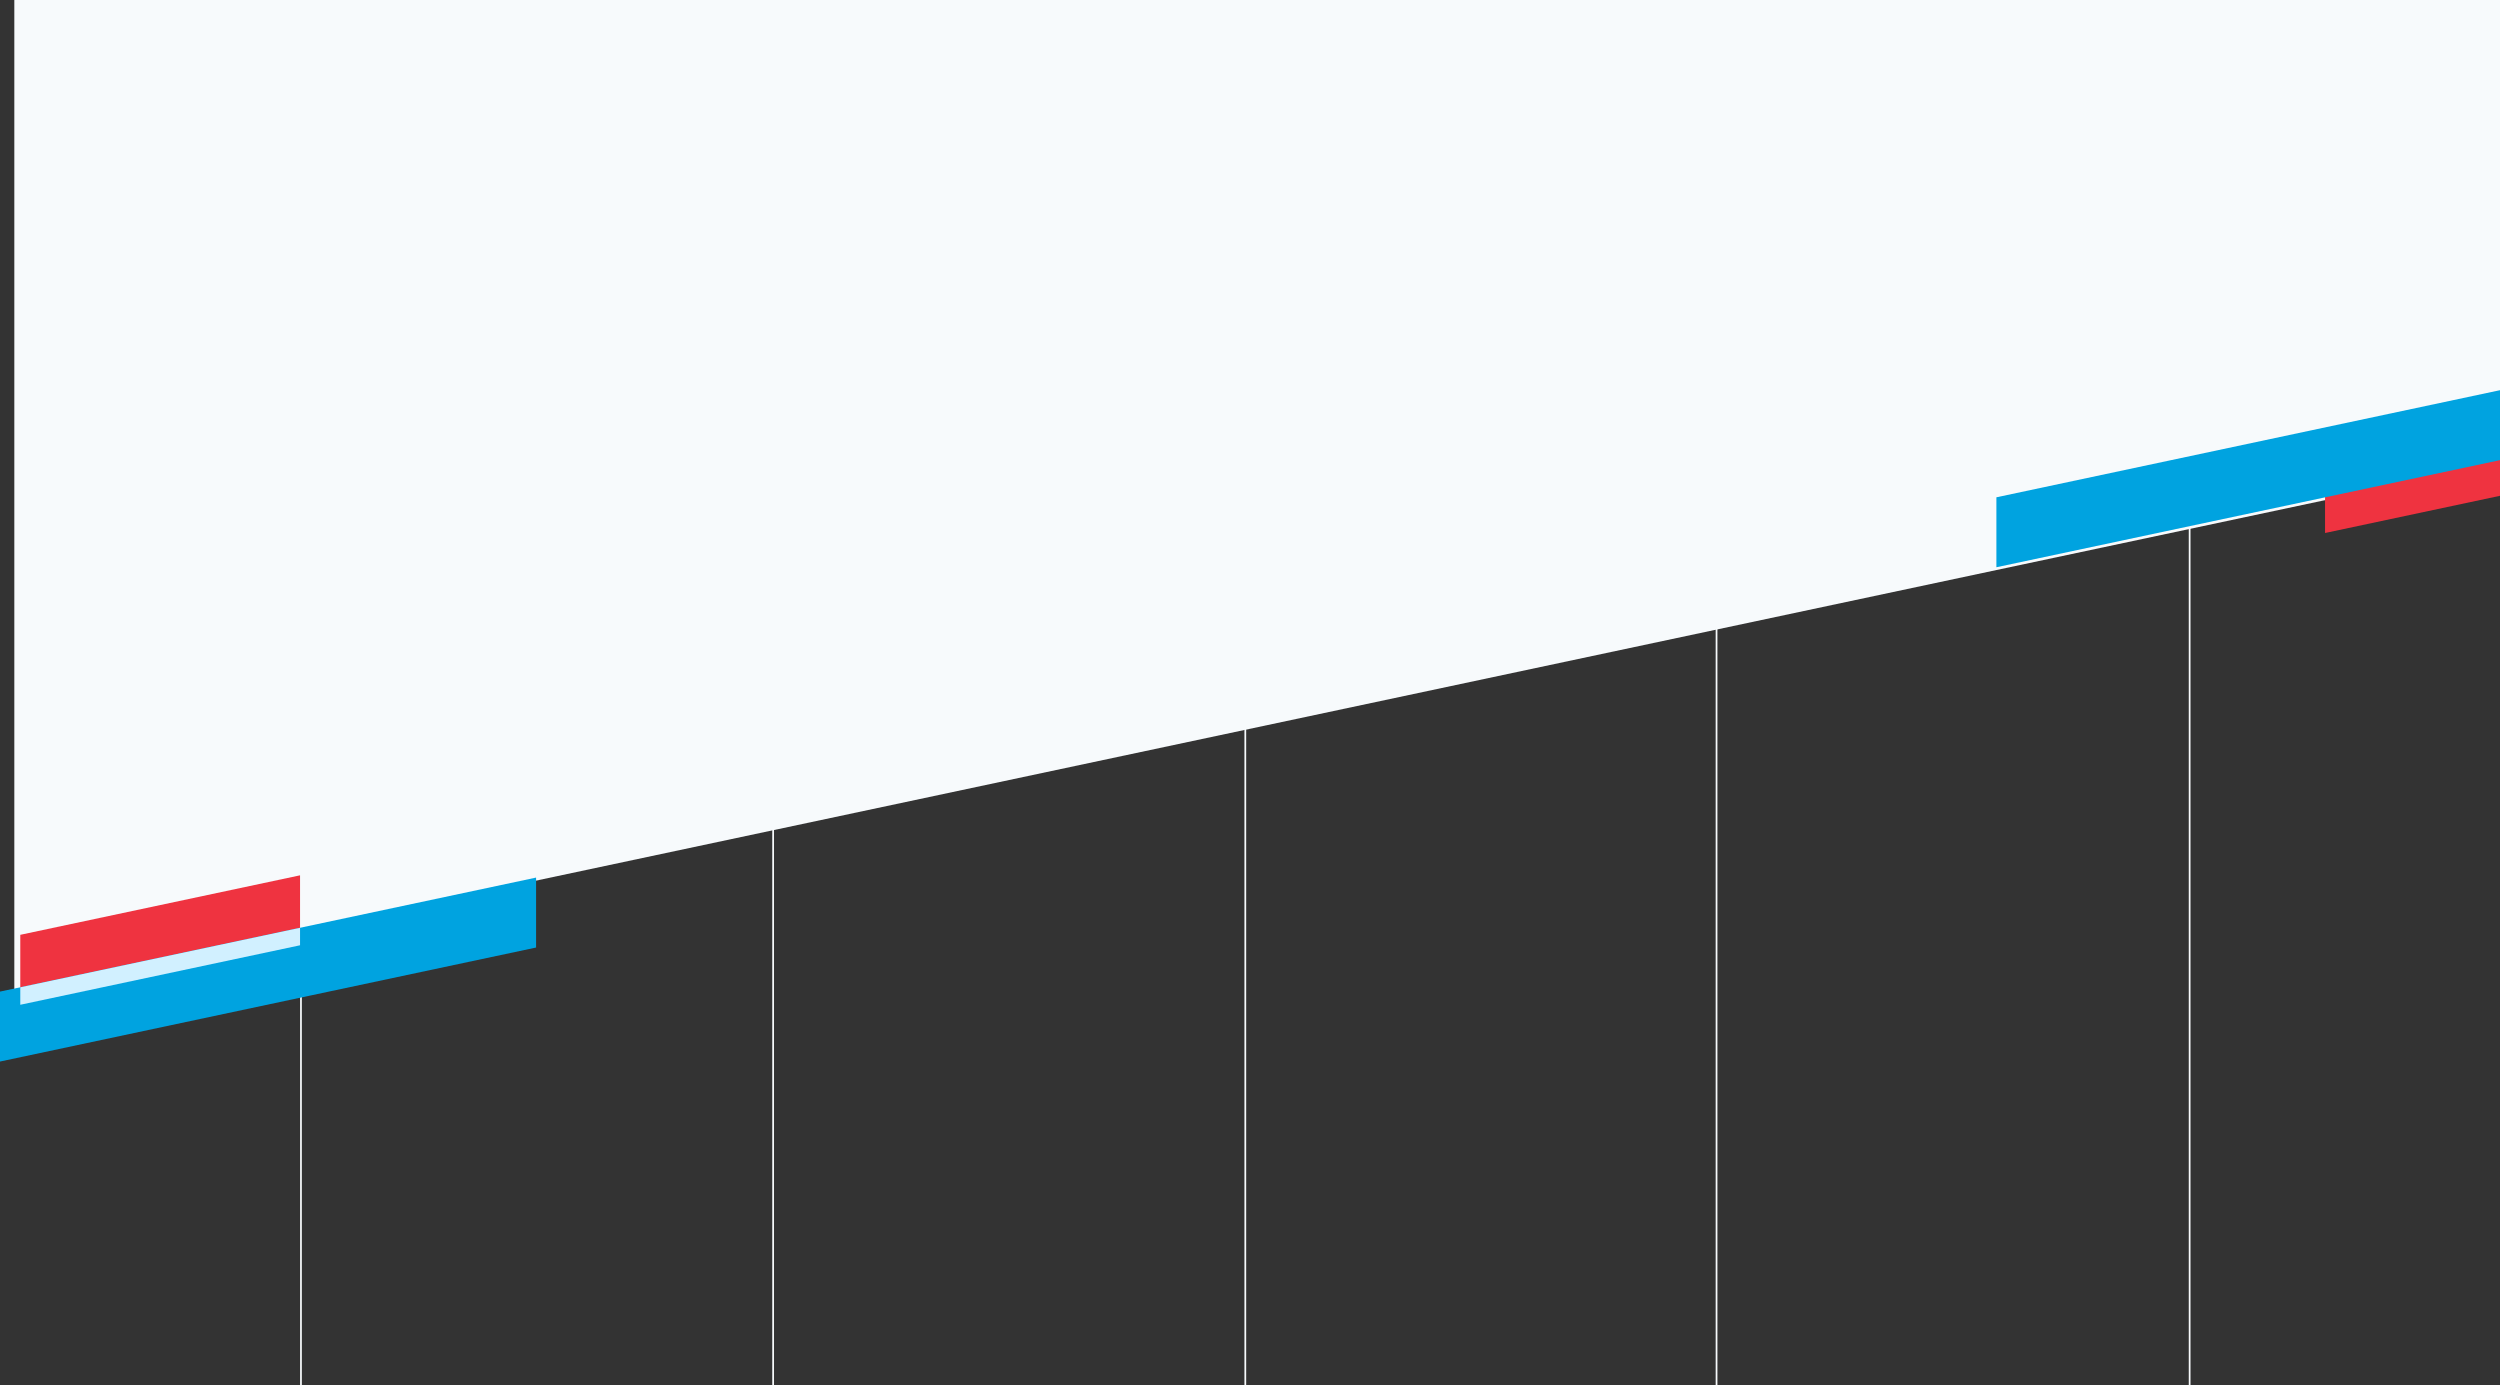 <svg width="1920" height="1064" viewBox="0 0 1920 1064" fill="none" xmlns="http://www.w3.org/2000/svg">
<rect x="0" y="0" width="1920" height="1064" fill="#333333" stroke="none"/>
<g clip-path="url(#clip0_78_193)">
<rect width="1954.14" height="2280.51" transform="matrix(0.978 -0.208 0 1 11 -1518.97)" fill="#F7FAFC"/>
<rect width="1.373" height="4274.02" transform="matrix(0.978 -0.208 0 1 230.468 -1433.65)" fill="#F7FAFC"/>
<rect width="1.373" height="4274.02" transform="matrix(0.978 -0.208 0 1 593.094 -1510.72)" fill="#F7FAFC"/>
<rect width="1.373" height="4274.02" transform="matrix(0.978 -0.208 0 1 955.719 -1587.8)" fill="#F7FAFC"/>
<rect width="1.373" height="4274.02" transform="matrix(0.978 -0.208 0 1 1317.63 -1667.81)" fill="#F7FAFC"/>
<rect width="1.373" height="4274" transform="matrix(0.978 -0.208 0 1 1680.97 -1741.96)" fill="#F7FAFC"/>
<rect width="219.69" height="53.722" transform="matrix(0.978 -0.208 0 1 15.58 717.943)" fill="#EF3340"/>
<rect width="142.732" height="34.903" transform="matrix(0.978 -0.208 0 1 1785.64 374.443)" fill="#EF3340"/>
<rect width="434.711" height="53.722" transform="matrix(0.978 -0.208 0 1 -13.431 764.399)" fill="#00A3E0"/>
<rect width="219.69" height="13.431" transform="matrix(0.978 -0.208 0 1 15.58 758.234)" fill="#D1F0FF"/>
<rect width="400.384" height="53.722" transform="matrix(0.978 -0.208 0 1 1533.23 381.923)" fill="#00A3E0"/>
</g>
<defs>
<clipPath id="clip0_78_193">
<rect width="1977.21" height="1857.08" fill="white" transform="matrix(0.978 -0.208 0 1 0 -175.915)"/>
</clipPath>
</defs>
</svg>

